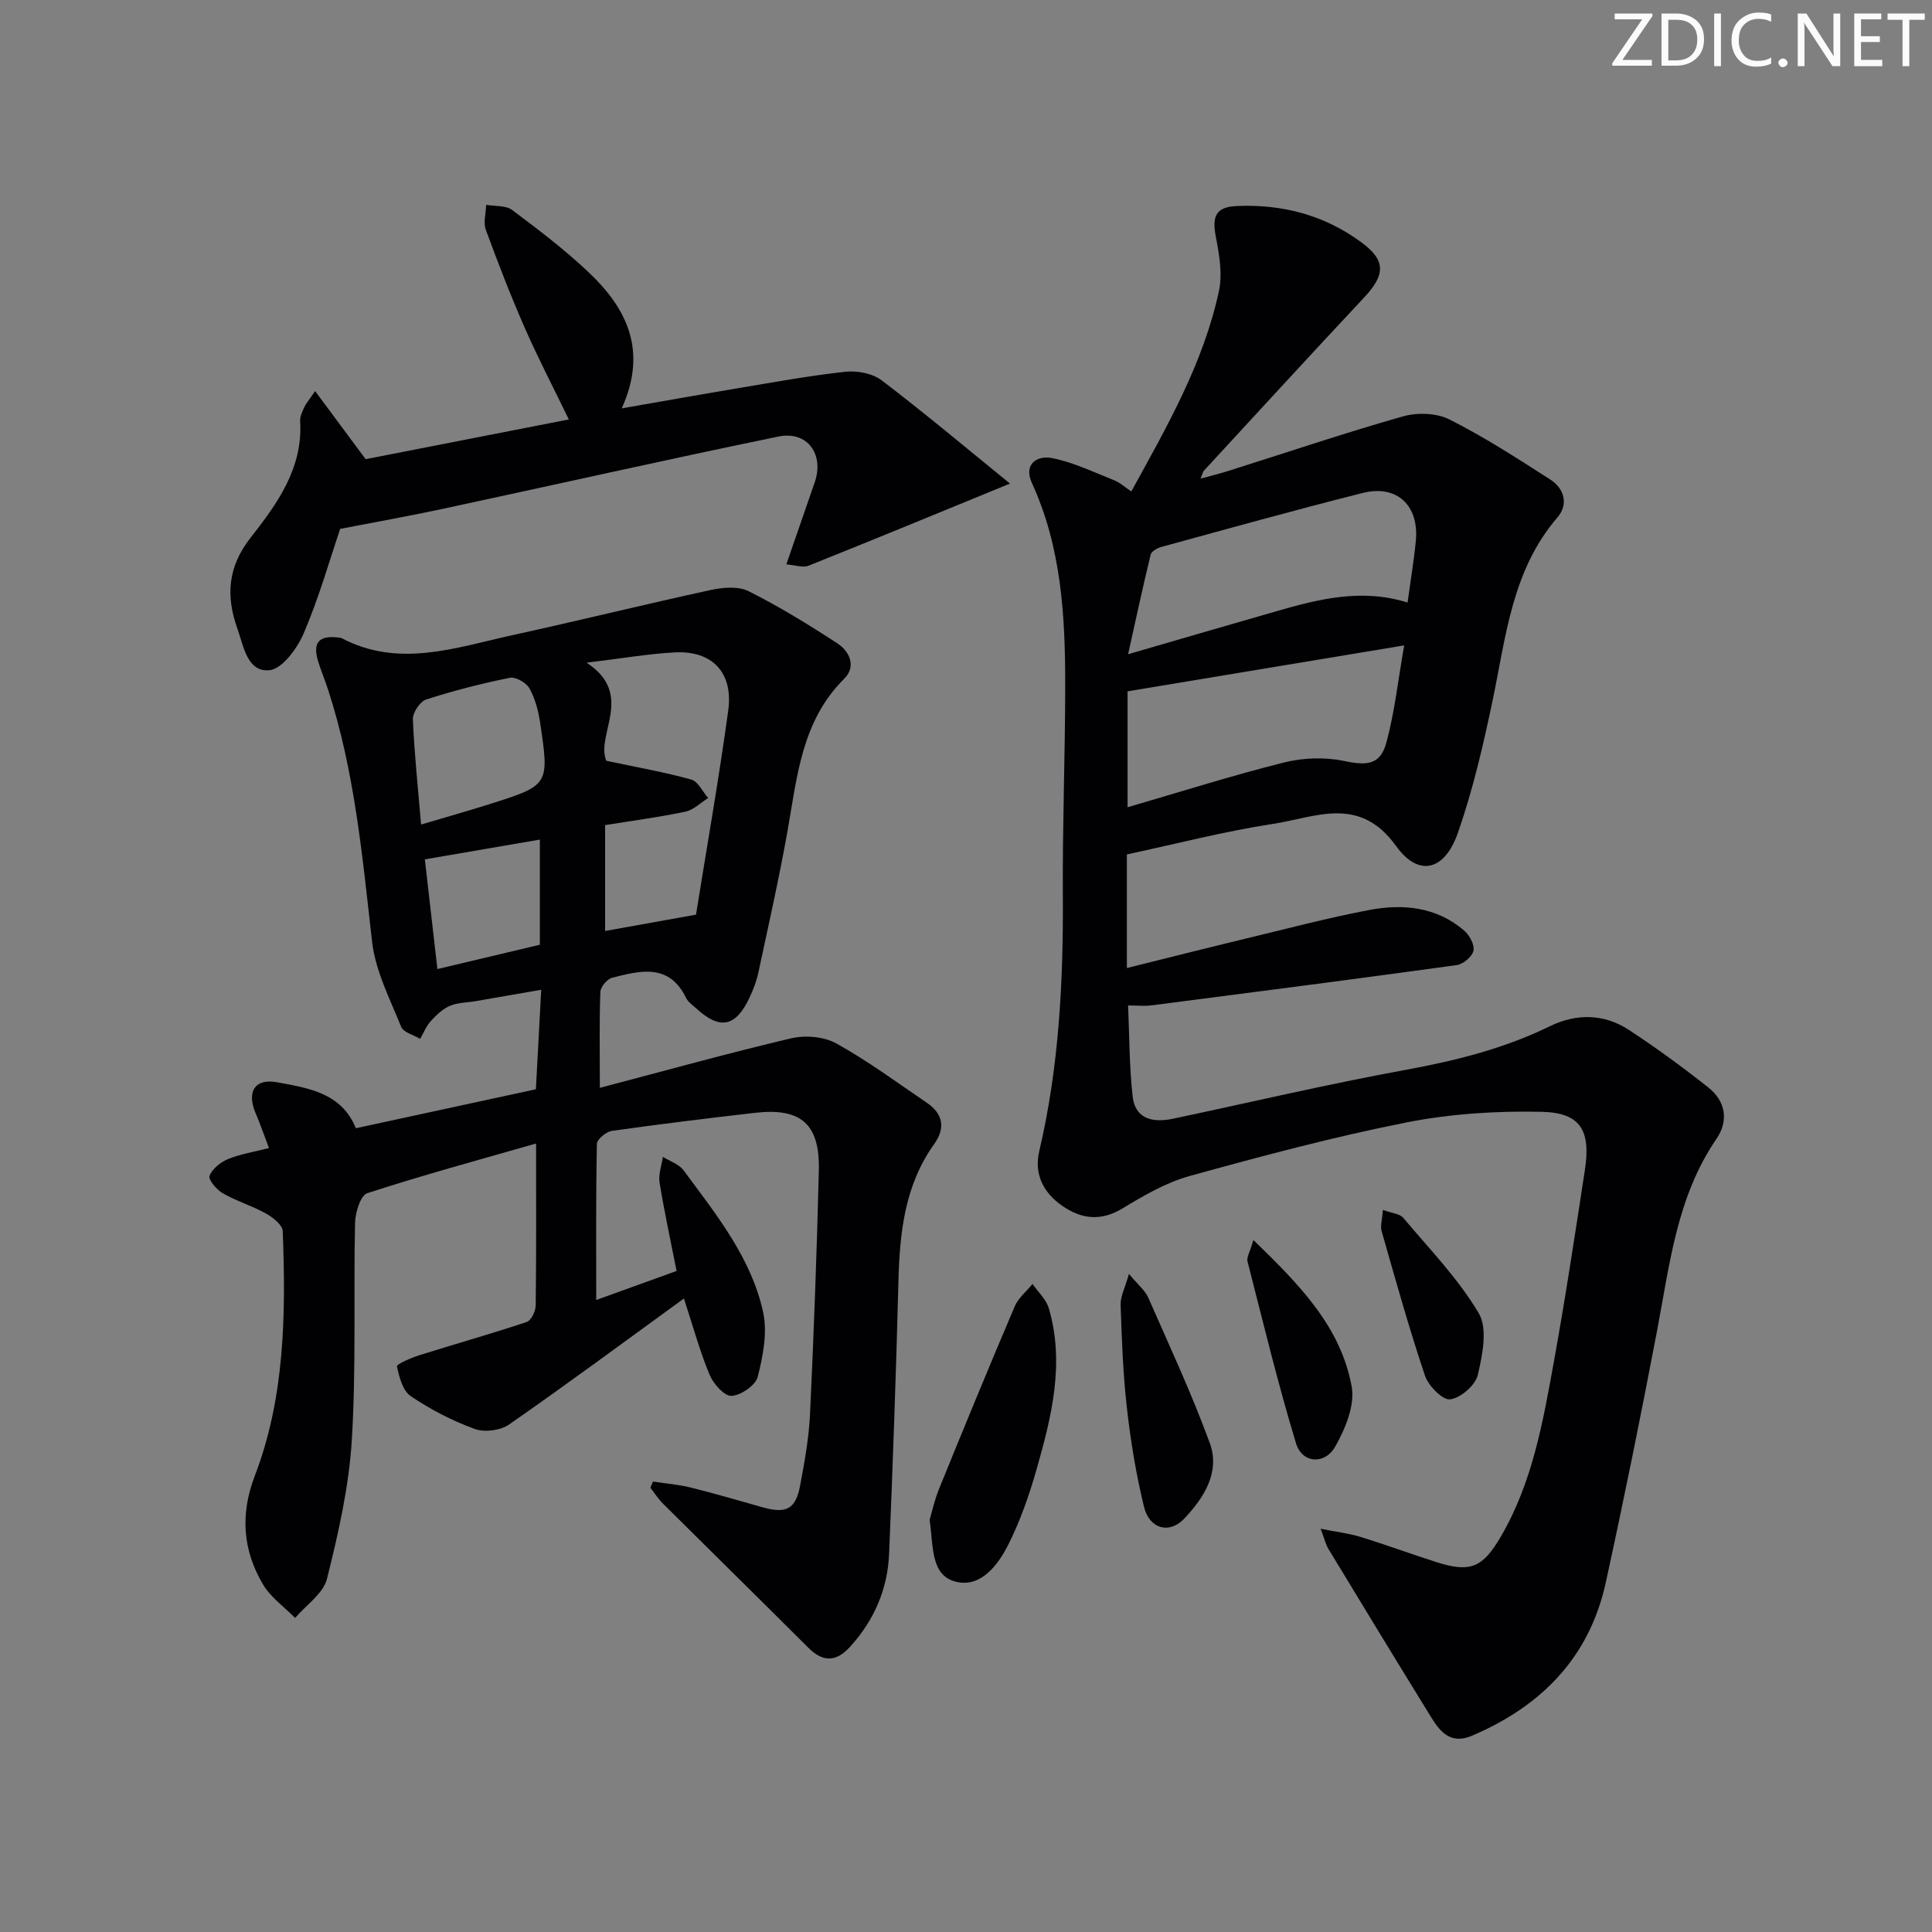 <svg enable-background="new 0 0 400 400" viewBox="0 0 400 400" xmlns="http://www.w3.org/2000/svg"><rect x="0" y="0" width="400" height="400" fill="#808080" stroke="none"/><g fill="#fafbfa"><path d="m342.2 3.2-6.3 9.2h6.1v1.2h-8.2v-.5l6.2-9.1h-5.7v-1.2h7.8v.4z"/><path d="m344 13.7v-10.9h3.1c1.6 0 3 .5 4.1 1.4 1.1 1 1.6 2.2 1.6 3.9s-.5 3-1.6 4-2.5 1.5-4.2 1.5h-3zm1.4-9.6v8.4h1.6c1.4 0 2.5-.4 3.2-1.1.8-.8 1.2-1.8 1.2-3.2s-.4-2.4-1.2-3.1-1.8-1-3.1-1z"/><path d="m356.3 2.8v10.9h-1.4v-10.9z"/><path d="m366.6 13.2c-.8.4-1.8.6-3 .6-1.6 0-2.8-.5-3.7-1.5s-1.4-2.3-1.4-3.9c0-1.7.5-3.2 1.6-4.2s2.4-1.6 4-1.6c1 0 1.9.1 2.6.4v1.5c-.8-.4-1.6-.6-2.6-.6-1.2 0-2.2.4-3 1.2s-1.1 1.9-1.1 3.3c0 1.3.4 2.3 1.1 3.1s1.6 1.1 2.8 1.1c1.1 0 2-.2 2.8-.7v1.3z"/><path d="m368.2 13c0-.3.1-.5.3-.6.2-.2.4-.3.6-.3.3 0 .5.1.7.3s.3.4.3.6-.1.5-.3.6c-.2.2-.4.3-.7.3s-.5-.1-.6-.3c-.2-.2-.3-.4-.3-.6z"/><path d="m381.1 13.7h-1.7l-5.5-8.4c-.2-.2-.3-.5-.4-.7 0 .2.1.8.1 1.5v7.6h-1.4v-10.9h1.8l5.3 8.3c.3.4.4.6.4.8 0-.3-.1-.8-.1-1.6v-7.5h1.4v10.9z"/><path d="m389.7 13.7h-5.8v-10.9h5.6v1.2h-4.2v3.5h3.9v1.2h-3.9v3.7h4.4z"/><path d="m398.4 4.1h-3.1v9.6h-1.4v-9.6h-3.1v-1.3h7.7v1.3z"/></g><path d="m233.31 176.9v23.52c8.46-2.1 16.42-4.12 24.4-6.04 8.55-2.06 17.06-4.31 25.69-5.96 7.04-1.35 14-.69 19.76 4.26 1.1.94 2.16 2.94 1.9 4.17-.26 1.21-2.11 2.77-3.44 2.96-21.05 2.9-42.12 5.62-63.19 8.34-1.44.19-2.93.02-4.87.02.28 6.39.24 12.68.95 18.88.47 4.19 3.58 5.58 8.35 4.57 16.06-3.4 32.05-7.17 48.19-10.12 10.37-1.9 20.39-4.41 29.9-9.06 5.35-2.61 11.11-2.58 16.21.74 5.69 3.71 11.19 7.75 16.52 11.96 3.61 2.85 4.27 6.89 1.68 10.67-8.2 11.98-9.66 25.94-12.27 39.63-3.32 17.44-6.84 34.86-10.63 52.2-3.39 15.51-13.32 25.58-27.67 31.71-4.39 1.88-6.58-.72-8.49-3.82-7.14-11.58-14.21-23.2-21.26-34.83-.57-.94-.81-2.07-1.62-4.19 3.35.67 5.9.96 8.32 1.71 5.23 1.61 10.37 3.51 15.59 5.18 7.14 2.29 9.67 1.14 13.44-5.33 6.5-11.15 8.67-23.62 10.92-36.01 2.4-13.22 4.4-26.51 6.44-39.8 1.26-8.19-.88-11.88-8.9-12.07-9.35-.21-18.91.39-28.08 2.21-15.1 2.99-30.03 6.98-44.88 11.09-4.87 1.35-9.47 4.04-13.85 6.69-4.52 2.73-8.54 2.23-12.54-.56-3.88-2.71-5.82-6.55-4.72-11.25 4.1-17.45 5-35.15 4.89-52.99-.09-14.47.48-28.95.49-43.43.01-14.34-.76-28.58-6.9-41.96-1.81-3.95 1.16-5.73 4.11-5.16 4.45.86 8.67 2.92 12.94 4.61 1.19.47 2.19 1.41 3.54 2.3 7.4-13.45 14.94-26.57 18.14-41.5.76-3.56.06-7.58-.65-11.25-.81-4.22.02-6.13 4.27-6.33 9.42-.43 18.15 1.84 25.83 7.48 5.1 3.74 5.06 6.69.64 11.42-11.15 11.9-22.16 23.92-33.21 35.9-.21.23-.26.6-.68 1.64 2.23-.62 4.04-1.06 5.81-1.62 12.01-3.79 23.96-7.83 36.07-11.27 2.97-.84 6.98-.72 9.66.64 7.22 3.64 14.05 8.06 20.87 12.44 2.91 1.87 3.78 5.14 1.49 7.81-9.45 10.97-10.67 24.68-13.45 37.97-1.93 9.22-4.08 18.47-7.17 27.34-2.73 7.84-8.1 9.3-12.83 2.72-7.6-10.56-16.7-5.88-25.43-4.56-10.1 1.55-20.04 4.14-30.28 6.33zm.14-33.77v24c11.11-3.23 21.65-6.58 32.37-9.26 3.96-.99 8.48-1.16 12.45-.32 4.71.99 7.49.86 8.76-3.79 1.71-6.26 2.4-12.8 3.69-20.14-19.81 3.28-38.37 6.37-57.27 9.51zm57.97-18.38c.62-4.54 1.31-8.63 1.71-12.75.71-7.34-3.91-11.72-10.98-9.94-13.97 3.51-27.85 7.39-41.75 11.19-.83.23-2.01.91-2.17 1.59-1.59 6.51-2.99 13.06-4.67 20.61 11.1-3.22 20.93-6.1 30.77-8.92 8.78-2.52 17.6-4.75 27.09-1.78z" fill="#010104"/><path d="m124.19 225.23c13.72-3.61 26.61-7.2 39.62-10.26 2.92-.68 6.79-.36 9.35 1.07 6.52 3.62 12.57 8.08 18.75 12.29 3.33 2.27 3.89 5.19 1.5 8.54-6.11 8.54-7.14 18.34-7.4 28.46-.48 18.79-1.15 37.58-1.93 56.36-.31 7.37-3.13 13.87-8.17 19.35-2.81 3.06-5.53 3.12-8.53.13-9.99-9.98-20.07-19.87-30.09-29.83-1-.99-1.77-2.21-2.64-3.32.18-.43.36-.85.54-1.28 2.61.4 5.27.61 7.83 1.24 4.99 1.24 9.92 2.7 14.87 4.09 4.93 1.38 6.85.4 7.78-4.57.92-4.89 1.81-9.83 2.04-14.79.79-16.78 1.41-33.57 1.82-50.36.24-9.65-3.7-13.05-13.24-11.95-9.88 1.14-19.76 2.34-29.61 3.74-1.18.17-3.08 1.74-3.1 2.7-.22 10.61-.14 21.23-.14 32.31 5.41-1.95 10.66-3.85 16.64-6.01-1.2-6.08-2.52-12.15-3.52-18.27-.28-1.71.42-3.57.68-5.36 1.45.92 3.34 1.51 4.29 2.8 6.72 9.1 13.99 18.05 16.47 29.36.92 4.22-.03 9.08-1.12 13.39-.45 1.76-3.48 3.84-5.43 3.94-1.47.08-3.75-2.48-4.53-4.35-2.03-4.88-3.42-10.02-5.32-15.81-12.24 8.89-24.09 17.67-36.2 26.09-1.79 1.24-5.08 1.67-7.12.92-4.64-1.7-9.14-4.03-13.24-6.79-1.66-1.12-2.39-3.97-2.86-6.18-.09-.43 2.92-1.75 4.62-2.29 7.41-2.33 14.9-4.43 22.26-6.89.92-.31 1.83-2.22 1.85-3.41.14-10.82.08-21.64.08-33.54-12.01 3.45-23.58 6.58-34.96 10.29-1.39.45-2.47 4-2.52 6.14-.33 14.99.24 30.02-.67 44.96-.59 9.66-2.78 19.3-5.14 28.73-.76 3.06-4.32 5.42-6.6 8.11-2.26-2.3-5.07-4.27-6.66-6.96-4.18-7.08-4.74-14.49-1.69-22.45 6.26-16.33 6.43-33.51 5.79-50.68-.05-1.28-2.04-2.84-3.47-3.64-2.87-1.6-6.09-2.56-8.93-4.19-1.28-.73-3.05-2.81-2.76-3.59.54-1.46 2.26-2.84 3.8-3.48 2.53-1.05 5.32-1.48 8.51-2.3-1.05-2.75-1.85-5.07-2.81-7.33-1.82-4.32-.11-7.14 4.47-6.29 6.45 1.19 13.34 2.16 16.33 9.52 12.42-2.69 24.67-5.34 37.27-8.07.36-6.65.71-13.24 1.1-20.6-4.94.86-9.26 1.61-13.58 2.36-1.79.31-3.72.28-5.34.98-1.5.65-2.83 1.92-3.96 3.17-.93 1.03-1.47 2.42-2.18 3.65-1.35-.81-3.46-1.32-3.93-2.48-2.32-5.76-5.33-11.57-6.02-17.6-2.02-17.65-3.59-35.33-9.16-52.35-.62-1.89-1.39-3.73-1.98-5.62-1.26-4 .1-5.56 4.31-5.02.16.02.35.03.49.1 11.86 6.26 23.59 1.98 35.28-.58 13.77-3.01 27.46-6.4 41.23-9.39 2.5-.54 5.67-.8 7.8.27 6.34 3.18 12.42 6.92 18.37 10.8 2.54 1.66 3.95 4.79 1.41 7.31-8.86 8.79-9.75 20.34-11.76 31.62-1.74 9.79-3.94 19.5-6.02 29.23-.38 1.77-1.05 3.51-1.82 5.16-2.88 6.12-6.14 6.75-11.06 2.23-.74-.68-1.67-1.29-2.08-2.14-3.52-7.25-9.51-5.66-15.31-4.19-1.03.26-2.4 1.89-2.44 2.93-.23 5.97-.11 11.95-.11 19.87zm-2.75-88.03c10.05 6.55 1.84 14.85 4.08 20.31 6.49 1.38 12.12 2.36 17.6 3.89 1.41.39 2.34 2.5 3.5 3.82-1.57.98-3.03 2.47-4.73 2.83-5.48 1.15-11.04 1.88-16.61 2.78v21.92c6.3-1.13 12.28-2.21 18.82-3.38 2.26-14.1 4.74-28.13 6.67-42.25 1.08-7.87-3.3-12.45-11.05-12.05-5.58.3-11.12 1.27-18.28 2.13zm-34.26 33.51c5-1.48 9.59-2.77 14.13-4.21 12.41-3.92 12.45-3.95 10.51-16.93-.36-2.43-1.03-4.95-2.21-7.06-.66-1.17-2.84-2.42-4.05-2.18-5.84 1.18-11.65 2.66-17.32 4.49-1.27.41-2.81 2.71-2.76 4.08.3 7.11 1.06 14.2 1.7 21.81zm24.59 24.89c0-7.33 0-14.38 0-21.77-8 1.37-15.74 2.7-23.81 4.09.85 7.38 1.7 14.86 2.6 22.71 7.22-1.71 14.11-3.35 21.21-5.03z" fill="#010104"/><path d="m65.24 80.97c3.52 4.75 6.65 8.97 10.46 14.1 13.15-2.57 27.41-5.37 42.07-8.23-3.17-6.54-6.35-12.64-9.11-18.93-2.93-6.68-5.57-13.5-8.08-20.35-.55-1.51.03-3.42.08-5.15 1.82.32 4.06.08 5.38 1.07 5.45 4.08 10.91 8.23 15.85 12.91 7.88 7.46 12.25 16.21 6.83 28.16 8.41-1.46 16.04-2.83 23.69-4.11 7.51-1.25 15.02-2.64 22.58-3.47 2.46-.27 5.65.33 7.56 1.78 8.93 6.8 17.53 14.03 26.56 21.37-14.77 6.05-28.21 11.61-41.73 17.01-1.16.46-2.75-.14-4.58-.28 2.12-6.11 4.01-11.55 5.88-16.99 2-5.8-1.52-10.71-7.5-9.48-23.2 4.77-46.3 9.99-69.46 14.96-6.83 1.47-13.71 2.69-21.29 4.16-2.14 6.32-4.36 14.15-7.53 21.58-1.34 3.14-4.47 7.44-7.12 7.68-4.64.43-5.35-5.06-6.65-8.67-2.36-6.61-2.01-12.66 2.68-18.67 5.51-7.03 10.94-14.42 10.33-24.22-.06-.93.44-1.95.84-2.85.32-.73.88-1.35 2.26-3.38z" fill="#010104"/><path d="m192.47 314.67c.45-1.51 1-4.1 1.99-6.51 5.12-12.59 10.29-25.16 15.62-37.67.75-1.76 2.44-3.12 3.69-4.66 1.15 1.67 2.83 3.18 3.37 5.02 3.33 11.35.6 22.38-2.5 33.26-1.54 5.4-3.41 10.81-5.94 15.8-2.09 4.11-5.58 8.73-10.59 7.62-5.46-1.21-4.83-7.19-5.64-12.86z" fill="#010104"/><path d="m233.74 263.75c1.98 2.37 3.35 3.45 3.97 4.86 4.39 9.98 9 19.89 12.75 30.12 2.23 6.07-1.21 11.39-5.29 15.7-3.08 3.25-7.19 2.12-8.31-2.44-1.65-6.73-2.77-13.63-3.55-20.52-.81-7.08-1.06-14.23-1.3-21.36-.05-1.71.91-3.45 1.73-6.36z" fill="#010104"/><path d="m259.5 256.73c9.54 9.25 18.06 17.9 20.35 30.32.71 3.86-1.31 8.77-3.41 12.45-2.19 3.84-6.85 3.46-8.1-.64-3.78-12.44-6.83-25.11-10.06-37.71-.21-.83.49-1.88 1.22-4.42z" fill="#010104"/><path d="m286.31 250.5c1.91.7 3.5.79 4.2 1.62 5.42 6.44 11.4 12.6 15.65 19.77 1.88 3.18.77 8.64-.2 12.78-.5 2.13-3.53 4.76-5.71 5.05-1.55.21-4.51-2.78-5.22-4.89-3.32-9.88-6.12-19.94-8.99-29.97-.29-1.02.12-2.24.27-4.36z" fill="#010104"/></svg>